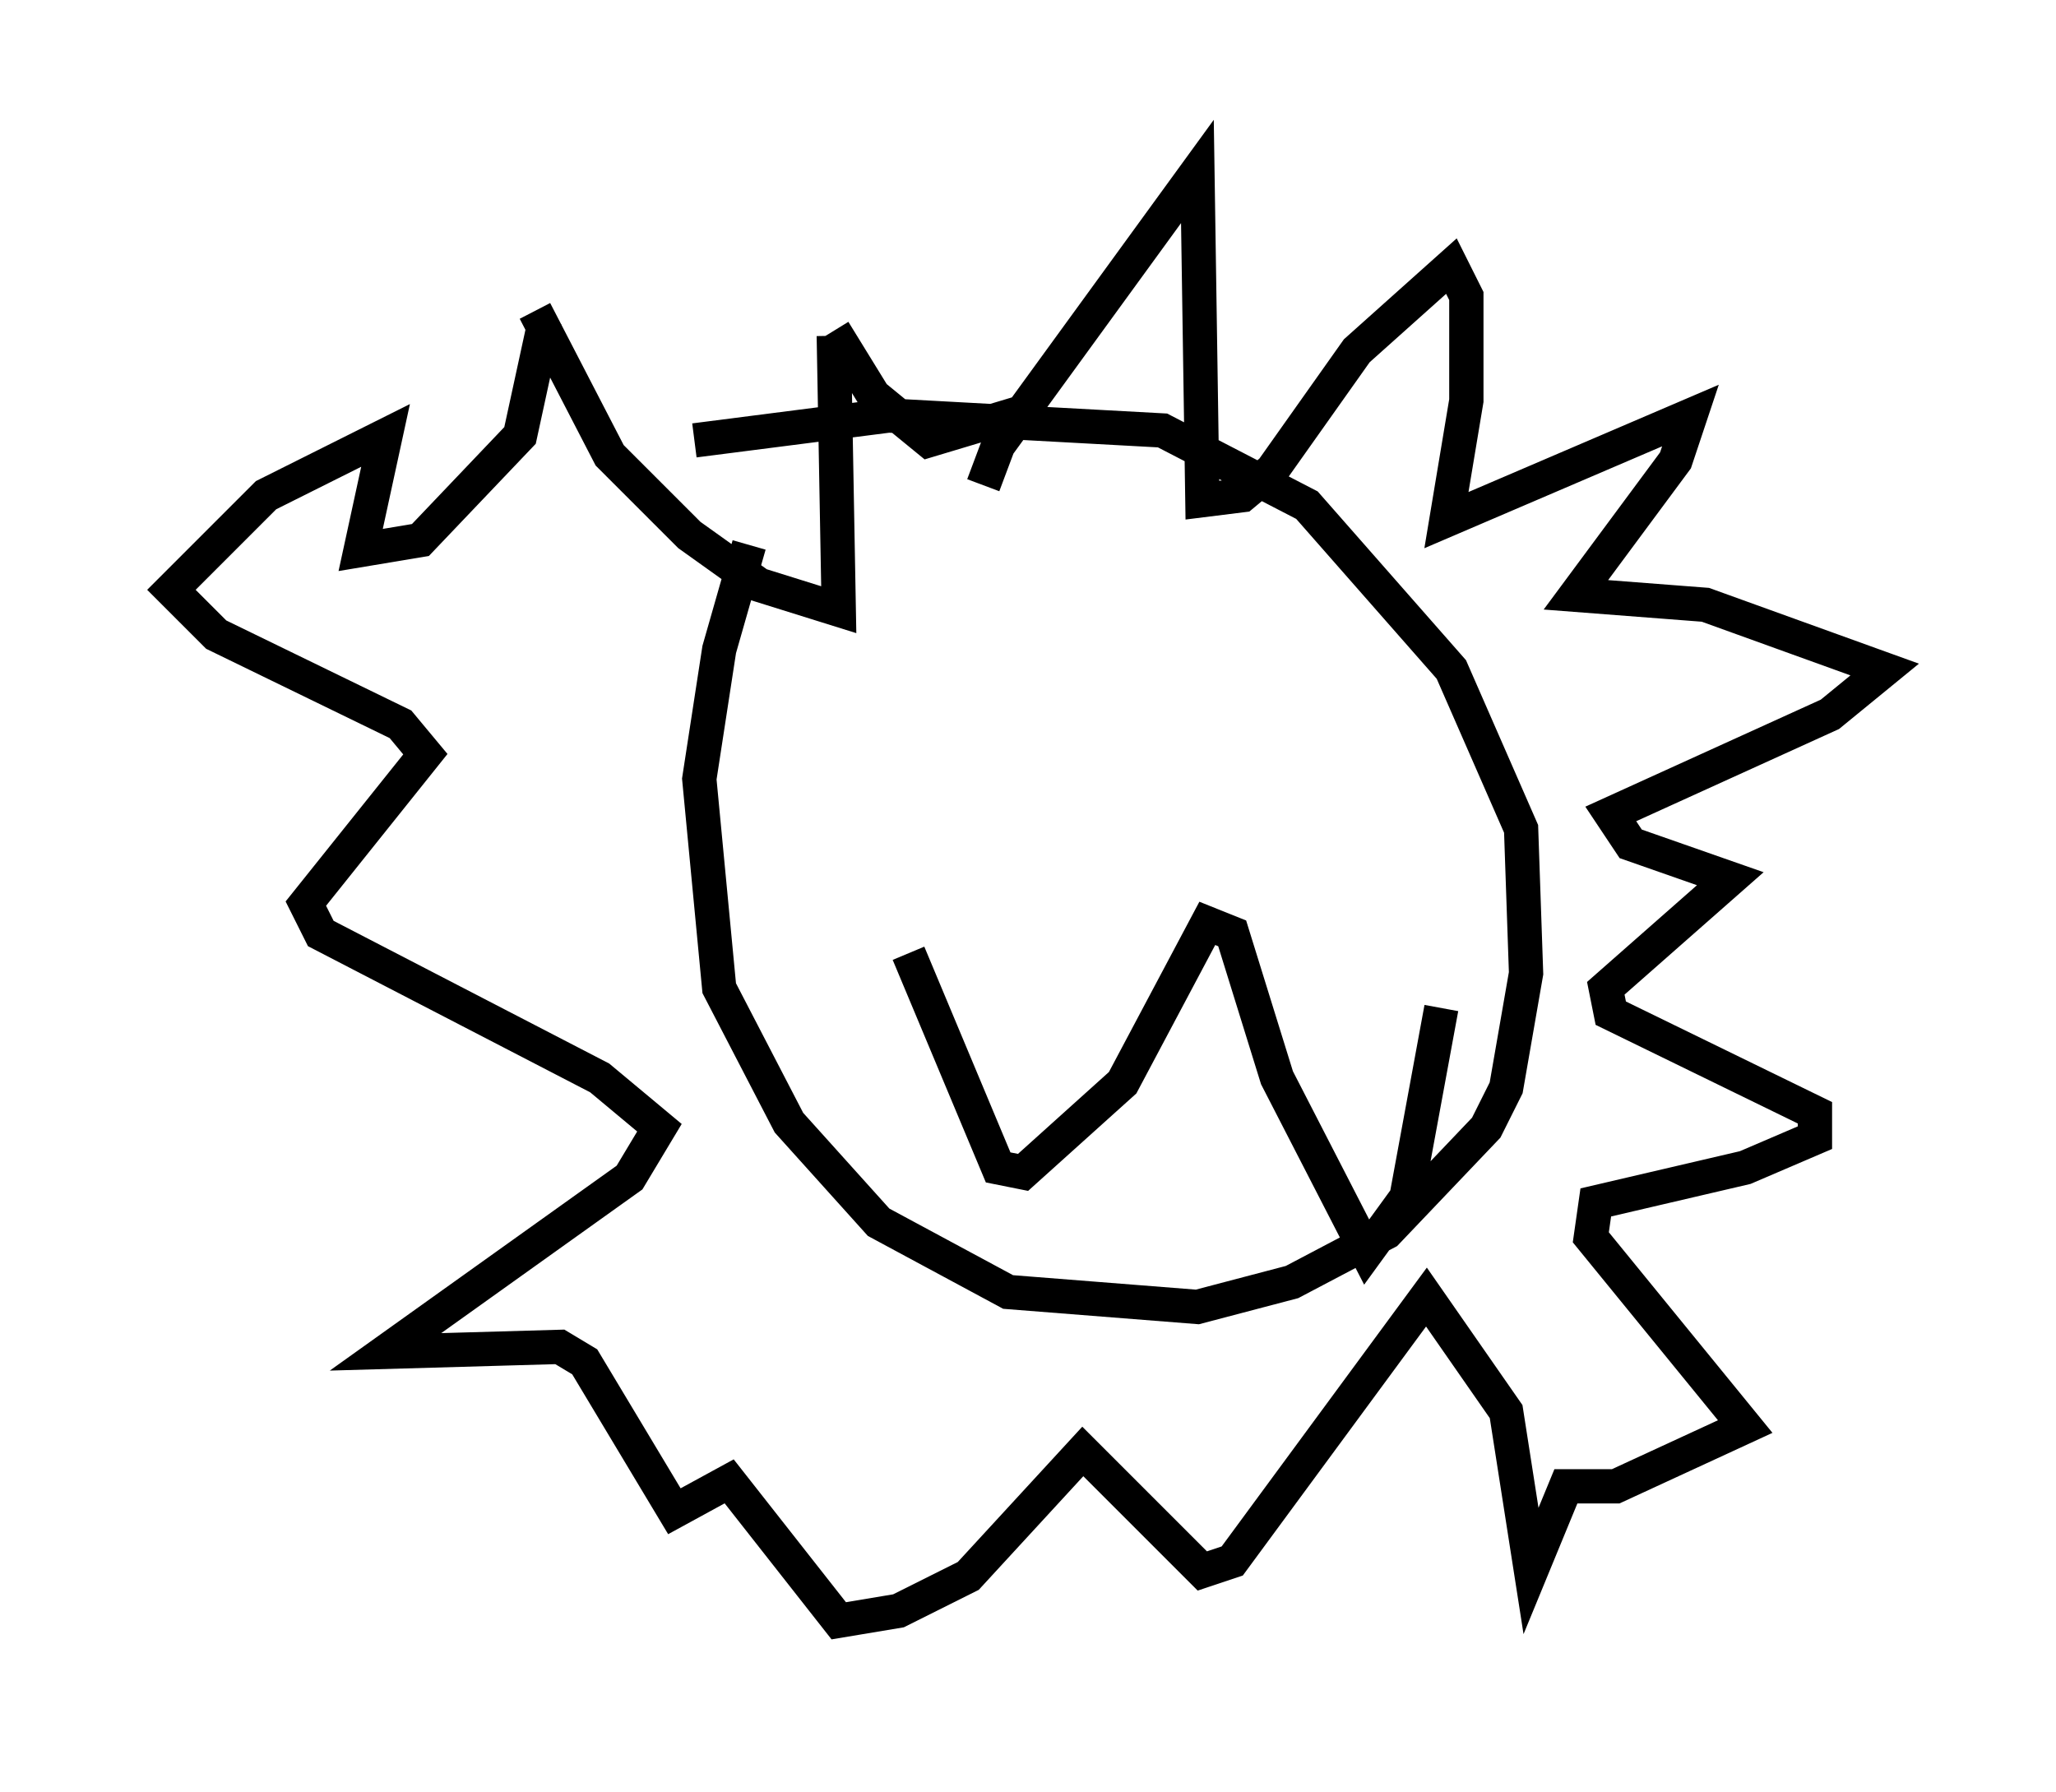 <?xml version="1.0" encoding="utf-8" ?>
<svg baseProfile="full" height="52.268" version="1.1" width="59.966" xmlns="http://www.w3.org/2000/svg" xmlns:ev="http://www.w3.org/2001/xml-events" xmlns:xlink="http://www.w3.org/1999/xlink"><defs /><rect fill="white" height="52.268" width="59.966" x="0" y="0" /><path d="M23.883, 12.117 m-2.034, 3.777 l-0.872, 3.05 -0.581, 3.777 l0.581, 6.101 2.034, 3.922 l2.615, 2.905 3.777, 2.034 l5.52, 0.436 2.76, -0.726 l2.76, -1.453 2.905, -3.05 l0.581, -1.162 0.581, -3.341 l-0.145, -4.212 -2.034, -4.648 l-4.212, -4.793 -4.212, -2.179 l-7.989, -0.436 -5.665, 0.726 m8.425, 1.307 l0.436, -1.162 5.81, -7.989 l0.145, 9.587 1.162, -0.145 l0.872, -0.726 2.469, -3.486 l2.76, -2.469 0.436, 0.872 l0.0, 3.05 -0.581, 3.486 l7.117, -3.05 -0.436, 1.307 l-2.905, 3.922 3.777, 0.291 l5.229, 1.888 -1.598, 1.307 l-6.391, 2.905 0.581, 0.872 l2.905, 1.017 -3.631, 3.196 l0.145, 0.726 5.955, 2.905 l0.0, 0.726 -2.034, 0.872 l-4.358, 1.017 -0.145, 1.017 l4.503, 5.52 -3.777, 1.743 l-1.453, 0.0 -1.017, 2.469 l-0.726, -4.648 -2.324, -3.341 l-5.665, 7.698 -0.872, 0.291 l-3.486, -3.486 -3.341, 3.631 l-2.034, 1.017 -1.743, 0.291 l-3.196, -4.067 -1.598, 0.872 l-2.615, -4.358 -0.726, -0.436 l-5.084, 0.145 7.117, -5.084 l0.872, -1.453 -1.743, -1.453 l-8.134, -4.212 -0.436, -0.872 l3.486, -4.358 -0.726, -0.872 l-5.374, -2.615 -1.307, -1.307 l2.76, -2.76 3.486, -1.743 l-0.726, 3.341 1.743, -0.291 l2.905, -3.05 0.726, -3.341 m-0.291, -0.291 l2.179, 4.212 2.324, 2.324 l2.034, 1.453 2.324, 0.726 l-0.145, -7.989 m0.0, -0.145 l1.162, 1.888 1.598, 1.307 l2.905, -0.872 m-3.486, 15.832 l2.615, 6.246 0.726, 0.145 l2.905, -2.615 2.469, -4.648 l0.726, 0.291 1.307, 4.212 l2.615, 5.084 1.162, -1.598 l1.017, -5.52 " fill="none" stroke="black" stroke-width="1" /></svg>